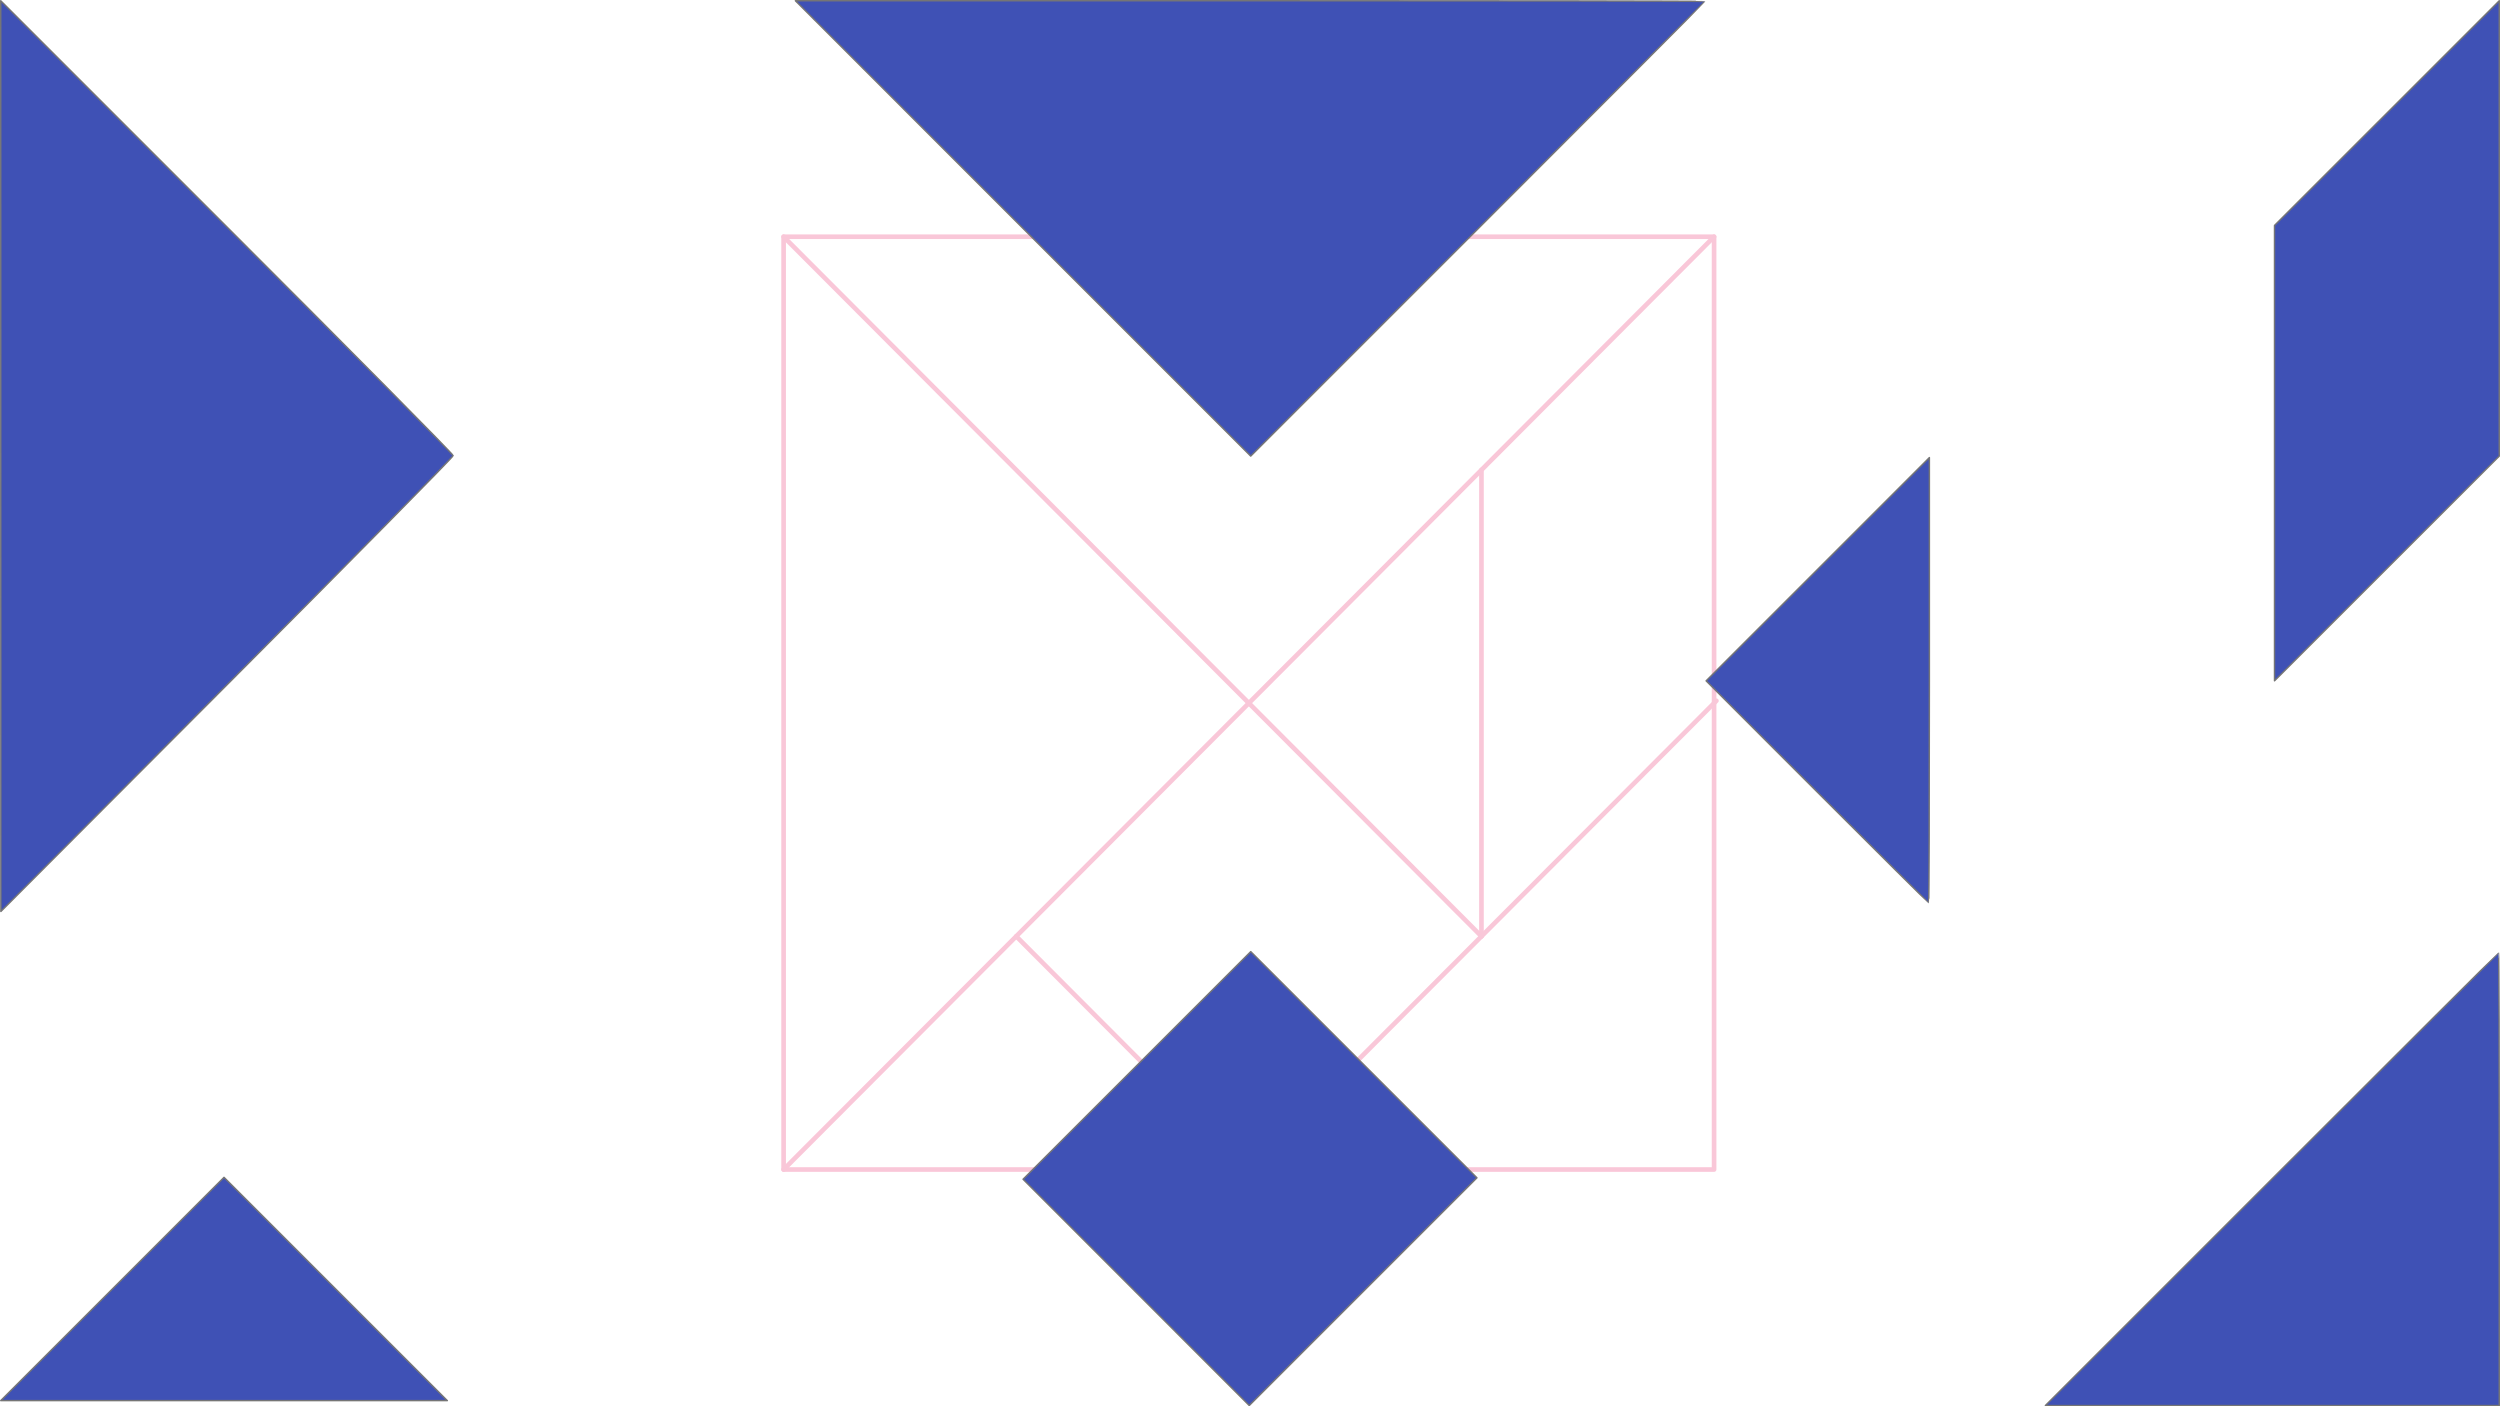 <?xml version="1.0" encoding="UTF-8" standalone="no"?>
<!-- Created with Inkscape (http://www.inkscape.org/) -->

<svg
   xmlns:osb="http://www.openswatchbook.org/uri/2009/osb"
   xmlns:dc="http://purl.org/dc/elements/1.1/"
   xmlns:cc="http://creativecommons.org/ns#"
   xmlns:rdf="http://www.w3.org/1999/02/22-rdf-syntax-ns#"
   xmlns:svg="http://www.w3.org/2000/svg"
   xmlns="http://www.w3.org/2000/svg"
   xmlns:sodipodi="http://sodipodi.sourceforge.net/DTD/sodipodi-0.dtd"
   xmlns:inkscape="http://www.inkscape.org/namespaces/inkscape"
   width="1024"
   height="576"
   viewBox="0 0 1024 576"
   id="svg2"
   version="1.1"
   inkscape:version="0.91 r13725"
   sodipodi:docname="osd-tangram-intrapreneurship.svg">
  <defs
     id="defs4">
    <inkscape:path-effect
       effect="spiro"
       id="path-effect4425"
       is_visible="true" />
    <inkscape:path-effect
       effect="spiro"
       id="path-effect4421"
       is_visible="true" />
    <inkscape:path-effect
       effect="spiro"
       id="path-effect4417"
       is_visible="true" />
    <inkscape:path-effect
       is_visible="true"
       id="path-effect4413"
       effect="spiro" />
    <inkscape:path-effect
       effect="spiro"
       id="path-effect4409"
       is_visible="true" />
    <inkscape:path-effect
       effect="spiro"
       id="path-effect4405"
       is_visible="true" />
    <inkscape:path-effect
       effect="spiro"
       id="path-effect4393"
       is_visible="true" />
    <inkscape:path-effect
       effect="spiro"
       id="path-effect4389"
       is_visible="true" />
    <inkscape:path-effect
       effect="spiro"
       id="path-effect4385"
       is_visible="true" />
    <inkscape:path-effect
       effect="spiro"
       id="path-effect4381"
       is_visible="true" />
    <inkscape:path-effect
       effect="spiro"
       id="path-effect4377"
       is_visible="true" />
    <inkscape:path-effect
       effect="spiro"
       id="path-effect4373"
       is_visible="true" />
    <inkscape:path-effect
       effect="spiro"
       id="path-effect4369"
       is_visible="true" />
    <inkscape:path-effect
       effect="spiro"
       id="path-effect4365"
       is_visible="true" />
    <inkscape:path-effect
       effect="spiro"
       id="path-effect4360"
       is_visible="true" />
    <inkscape:path-effect
       effect="spiro"
       id="path-effect4317"
       is_visible="true" />
    <inkscape:path-effect
       effect="spiro"
       id="path-effect4156"
       is_visible="true" />
    <inkscape:path-effect
       effect="spiro"
       id="path-effect4152"
       is_visible="true" />
    <linearGradient
       osb:paint="solid"
       id="linearGradient4444">
      <stop
         id="stop4446"
         offset="0"
         style="stop-color:#002fa7;stop-opacity:1;" />
    </linearGradient>
    <filter
       inkscape:collect="always"
       style="color-interpolation-filters:sRGB"
       id="filter4523"
       x="-0.024"
       width="1.048"
       y="-0.024"
       height="1.048">
      <feGaussianBlur
         inkscape:collect="always"
         stdDeviation="0.995"
         id="feGaussianBlur4525" />
    </filter>
  </defs>
  <sodipodi:namedview
     id="base"
     pagecolor="#ffffff"
     bordercolor="#666666"
     borderopacity="1.0"
     inkscape:pageopacity="0.0"
     inkscape:pageshadow="2"
     inkscape:zoom="0.56774556"
     inkscape:cx="307.80561"
     inkscape:cy="171.10194"
     inkscape:document-units="px"
     inkscape:current-layer="layer10"
     showgrid="true"
     fit-margin-top="0"
     fit-margin-left="0"
     fit-margin-right="0"
     fit-margin-bottom="0"
     units="px"
     inkscape:snap-bbox="true"
     inkscape:bbox-nodes="true"
     inkscape:object-nodes="true"
     inkscape:snap-bbox-edge-midpoints="true"
     inkscape:bbox-paths="true"
     inkscape:snap-smooth-nodes="true"
     inkscape:snap-midpoints="true"
     inkscape:snap-object-midpoints="true"
     inkscape:snap-center="true"
     inkscape:snap-bbox-midpoints="true"
     inkscape:object-paths="true"
     inkscape:snap-intersection-paths="true"
     inkscape:window-width="1440"
     inkscape:window-height="851"
     inkscape:window-x="0"
     inkscape:window-y="1"
     inkscape:window-maximized="1" />
  <g
     inkscape:groupmode="layer"
     id="layer3"
     inkscape:label="base"
     transform="translate(-116.889,39.606)"
     style="display:none"
     sodipodi:insensitive="true">
    <rect
       style="opacity:1;fill:#f5f5f5;fill-opacity:1;fill-rule:nonzero;stroke:none;stroke-width:0.2;stroke-linecap:round;stroke-linejoin:round;stroke-miterlimit:4;stroke-dasharray:none;stroke-dashoffset:263;stroke-opacity:1"
       id="rect4356"
       width="384"
       height="384"
       x="116.889"
       y="152.394" />
  </g>
  <g
     inkscape:label="schema"
     inkscape:groupmode="layer"
     id="layer1"
     style="display:inline"
     transform="translate(-116.889,39.606)">
    <g
       id="g4395"
       transform="matrix(3.84,0,0,3.84,-11.953,-1619.37)"
       style="opacity:0.25;filter:url(#filter4523)">
      <path
         inkscape:connector-curvature="0"
         inkscape:original-d="m 117.13715,436.64826 99.24951,0 0,99.49763 -99.24951,0 z"
         inkscape:path-effect="#path-effect4360"
         id="path4358"
         d="m 117.137,436.648 99.25,0 0,99.498 -99.25,0 0,-99.498 z"
         style="fill:none;fill-rule:evenodd;stroke:#e91e63;stroke-width:0.497;stroke-linecap:round;stroke-linejoin:round;stroke-miterlimit:4;stroke-dasharray:none;stroke-opacity:1" />
      <path
         inkscape:connector-curvature="0"
         inkscape:original-d="m 216.38666,436.64826 -99.24951,99.49762"
         inkscape:path-effect="#path-effect4369"
         id="path4367"
         d="m 216.387,436.648 -99.25,99.498"
         style="fill:none;fill-rule:evenodd;stroke:#e91e63;stroke-width:0.497;stroke-linecap:round;stroke-linejoin:round;stroke-miterlimit:4;stroke-dasharray:none;stroke-opacity:1" />
      <path
         inkscape:connector-curvature="0"
         inkscape:original-d="M 166.76191,536.14588 141.94954,511.27147"
         inkscape:path-effect="#path-effect4377"
         id="path4375"
         d="M 166.762,536.146 141.95,511.271"
         style="fill:none;fill-rule:evenodd;stroke:#e91e63;stroke-width:0.497;stroke-linecap:round;stroke-linejoin:round;stroke-miterlimit:4;stroke-dasharray:none;stroke-opacity:1" />
      <path
         inkscape:connector-curvature="0"
         inkscape:original-d="m 117.13715,436.64826 74.43711,74.62322"
         inkscape:path-effect="#path-effect4385"
         id="path4383"
         d="m 117.137,436.648 74.437,74.623"
         style="fill:none;fill-rule:evenodd;stroke:#e91e63;stroke-width:0.497;stroke-linecap:round;stroke-linejoin:round;stroke-miterlimit:4;stroke-dasharray:none;stroke-opacity:1" />
      <path
         inkscape:connector-curvature="0"
         inkscape:original-d="M 166.76191,536.14587 216.63479,486.1483"
         inkscape:path-effect="#path-effect4389"
         id="path4387"
         d="M 166.762,536.146 216.635,486.148"
         style="fill:none;fill-rule:evenodd;stroke:#e91e63;stroke-width:0.497;stroke-linecap:round;stroke-linejoin:round;stroke-miterlimit:4;stroke-dasharray:none;stroke-opacity:1" />
      <path
         inkscape:connector-curvature="0"
         inkscape:original-d="m 191.57426,511.27148 0,-49.7488"
         inkscape:path-effect="#path-effect4393"
         id="path4391"
         d="m 191.574,511.271 0,-49.749"
         style="fill:none;fill-rule:evenodd;stroke:#e91e63;stroke-width:0.497;stroke-linecap:round;stroke-linejoin:round;stroke-miterlimit:4;stroke-dasharray:none;stroke-opacity:1" />
    </g>
  </g>
  <g
     inkscape:groupmode="layer"
     id="layer10"
     inkscape:label="7 Parallelogram"
     style="display:inline"
     transform="translate(0,476)">
    <path
       style="display:inline;opacity:1;fill:#3f51b5;fill-opacity:1;fill-rule:nonzero;stroke:#757575;stroke-width:0.599;stroke-linecap:round;stroke-linejoin:round;stroke-miterlimit:4;stroke-dasharray:none;stroke-dashoffset:263;stroke-opacity:1"
       d="m 931.636,-290.399 0,-93.26 46.032,-46.021 46.032,-46.021 0,93.26 0,93.26 -46.032,46.021 -46.032,46.021 0,-93.26 z"
       id="path4439"
       inkscape:connector-curvature="0" />
  </g>
  <g
     inkscape:groupmode="layer"
     id="layer9"
     inkscape:label="6 triangle medium"
     style="display:inline"
     transform="translate(0,476)">
    <path
       style="display:inline;opacity:1;fill:#3f51b5;fill-opacity:1;fill-rule:nonzero;stroke:#757575;stroke-width:0.599;stroke-linecap:round;stroke-linejoin:round;stroke-miterlimit:4;stroke-dasharray:none;stroke-dashoffset:263;stroke-opacity:1"
       d="m 930.44,7.038 c 50.961,-50.964 92.793,-92.663 92.959,-92.663 0.166,0 0.302,41.698 0.302,92.663 l 0,92.663 -92.959,0 -92.959,0 92.657,-92.663 z"
       id="path4441"
       inkscape:connector-curvature="0" />
  </g>
  <g
     inkscape:groupmode="layer"
     id="layer6"
     inkscape:label="5 square"
     style="display:inline"
     transform="translate(0,476)">
    <path
       style="display:inline;opacity:1;fill:#3f51b5;fill-opacity:1;fill-rule:nonzero;stroke:#757575;stroke-width:0.599;stroke-linecap:round;stroke-linejoin:round;stroke-miterlimit:4;stroke-dasharray:none;stroke-dashoffset:263;stroke-opacity:1"
       d="m 465.368,53.362 -46.327,-46.339 46.632,-46.621 46.632,-46.621 46.327,46.327 46.327,46.327 -46.632,46.632 -46.632,46.632 -46.327,-46.339 z"
       id="path4435"
       inkscape:connector-curvature="0" />
  </g>
  <g
     inkscape:groupmode="layer"
     id="layer7"
     inkscape:label="4 triangle small 2"
     style="display:inline"
     transform="translate(0,476)">
    <path
       style="display:inline;opacity:1;fill:#3f51b5;fill-opacity:1;fill-rule:nonzero;stroke:#757575;stroke-width:0.599;stroke-linecap:round;stroke-linejoin:round;stroke-miterlimit:4;stroke-dasharray:none;stroke-dashoffset:263;stroke-opacity:1"
       d="M 46.031,51.967 91.762,6.235 137.494,51.967 l 45.731,45.731 -91.463,0 -91.463,0 L 46.031,51.967 Z"
       id="path4433"
       inkscape:connector-curvature="0" />
  </g>
  <g
     inkscape:groupmode="layer"
     id="layer8"
     inkscape:label="3 triangle small 1"
     style="display:inline"
     transform="translate(0,476)">
    <path
       style="display:inline;opacity:1;fill:#3f51b5;fill-opacity:1;fill-rule:nonzero;stroke:#757575;stroke-width:0.599;stroke-linecap:round;stroke-linejoin:round;stroke-miterlimit:4;stroke-dasharray:none;stroke-dashoffset:263;stroke-opacity:1"
       d="m 744.243,-151.685 -45.425,-45.437 45.73,-45.73 45.729,-45.73 0,91.166 c 0,50.141 -0.137,91.166 -0.305,91.166 -0.168,0 -20.746,-20.446 -45.73,-45.437 z"
       id="path4437"
       inkscape:connector-curvature="0" />
  </g>
  <g
     inkscape:groupmode="layer"
     id="layer5"
     inkscape:label="2 triangle big 2"
     style="display:inline"
     transform="translate(0,476)">
    <path
       style="display:inline;opacity:1;fill:#3f51b5;fill-opacity:1;fill-rule:nonzero;stroke:#757575;stroke-width:0.599;stroke-linecap:round;stroke-linejoin:round;stroke-miterlimit:4;stroke-dasharray:none;stroke-dashoffset:263;stroke-opacity:1"
       d="m 419.036,-382.44 -93.255,-93.26 186.219,0 c 102.42,0 186.219,0.136 186.219,0.302 0,0.166 -41.834,42.133 -92.964,93.26 l -92.964,92.959 -93.255,-93.26 z"
       id="path4429"
       inkscape:connector-curvature="0" />
  </g>
  <g
     inkscape:groupmode="layer"
     id="layer4"
     inkscape:label="1 triangle big 1"
     style="display:inline"
     transform="translate(0,476)">
    <path
       style="display:inline;opacity:1;fill:#3f51b5;fill-opacity:1;fill-rule:nonzero;stroke:#757575;stroke-width:0.599;stroke-linecap:round;stroke-linejoin:round;stroke-miterlimit:4;stroke-dasharray:none;stroke-dashoffset:263;stroke-opacity:1"
       d="m 0.328,-289.183 -0.029,-186.518 92.663,92.657 c 50.964,50.961 92.663,93.112 92.663,93.668 0,0.556 -41.685,42.794 -92.634,93.861 l -92.634,92.85 -0.029,-186.518 z"
       id="path4431"
       inkscape:connector-curvature="0" />
  </g>
</svg>

